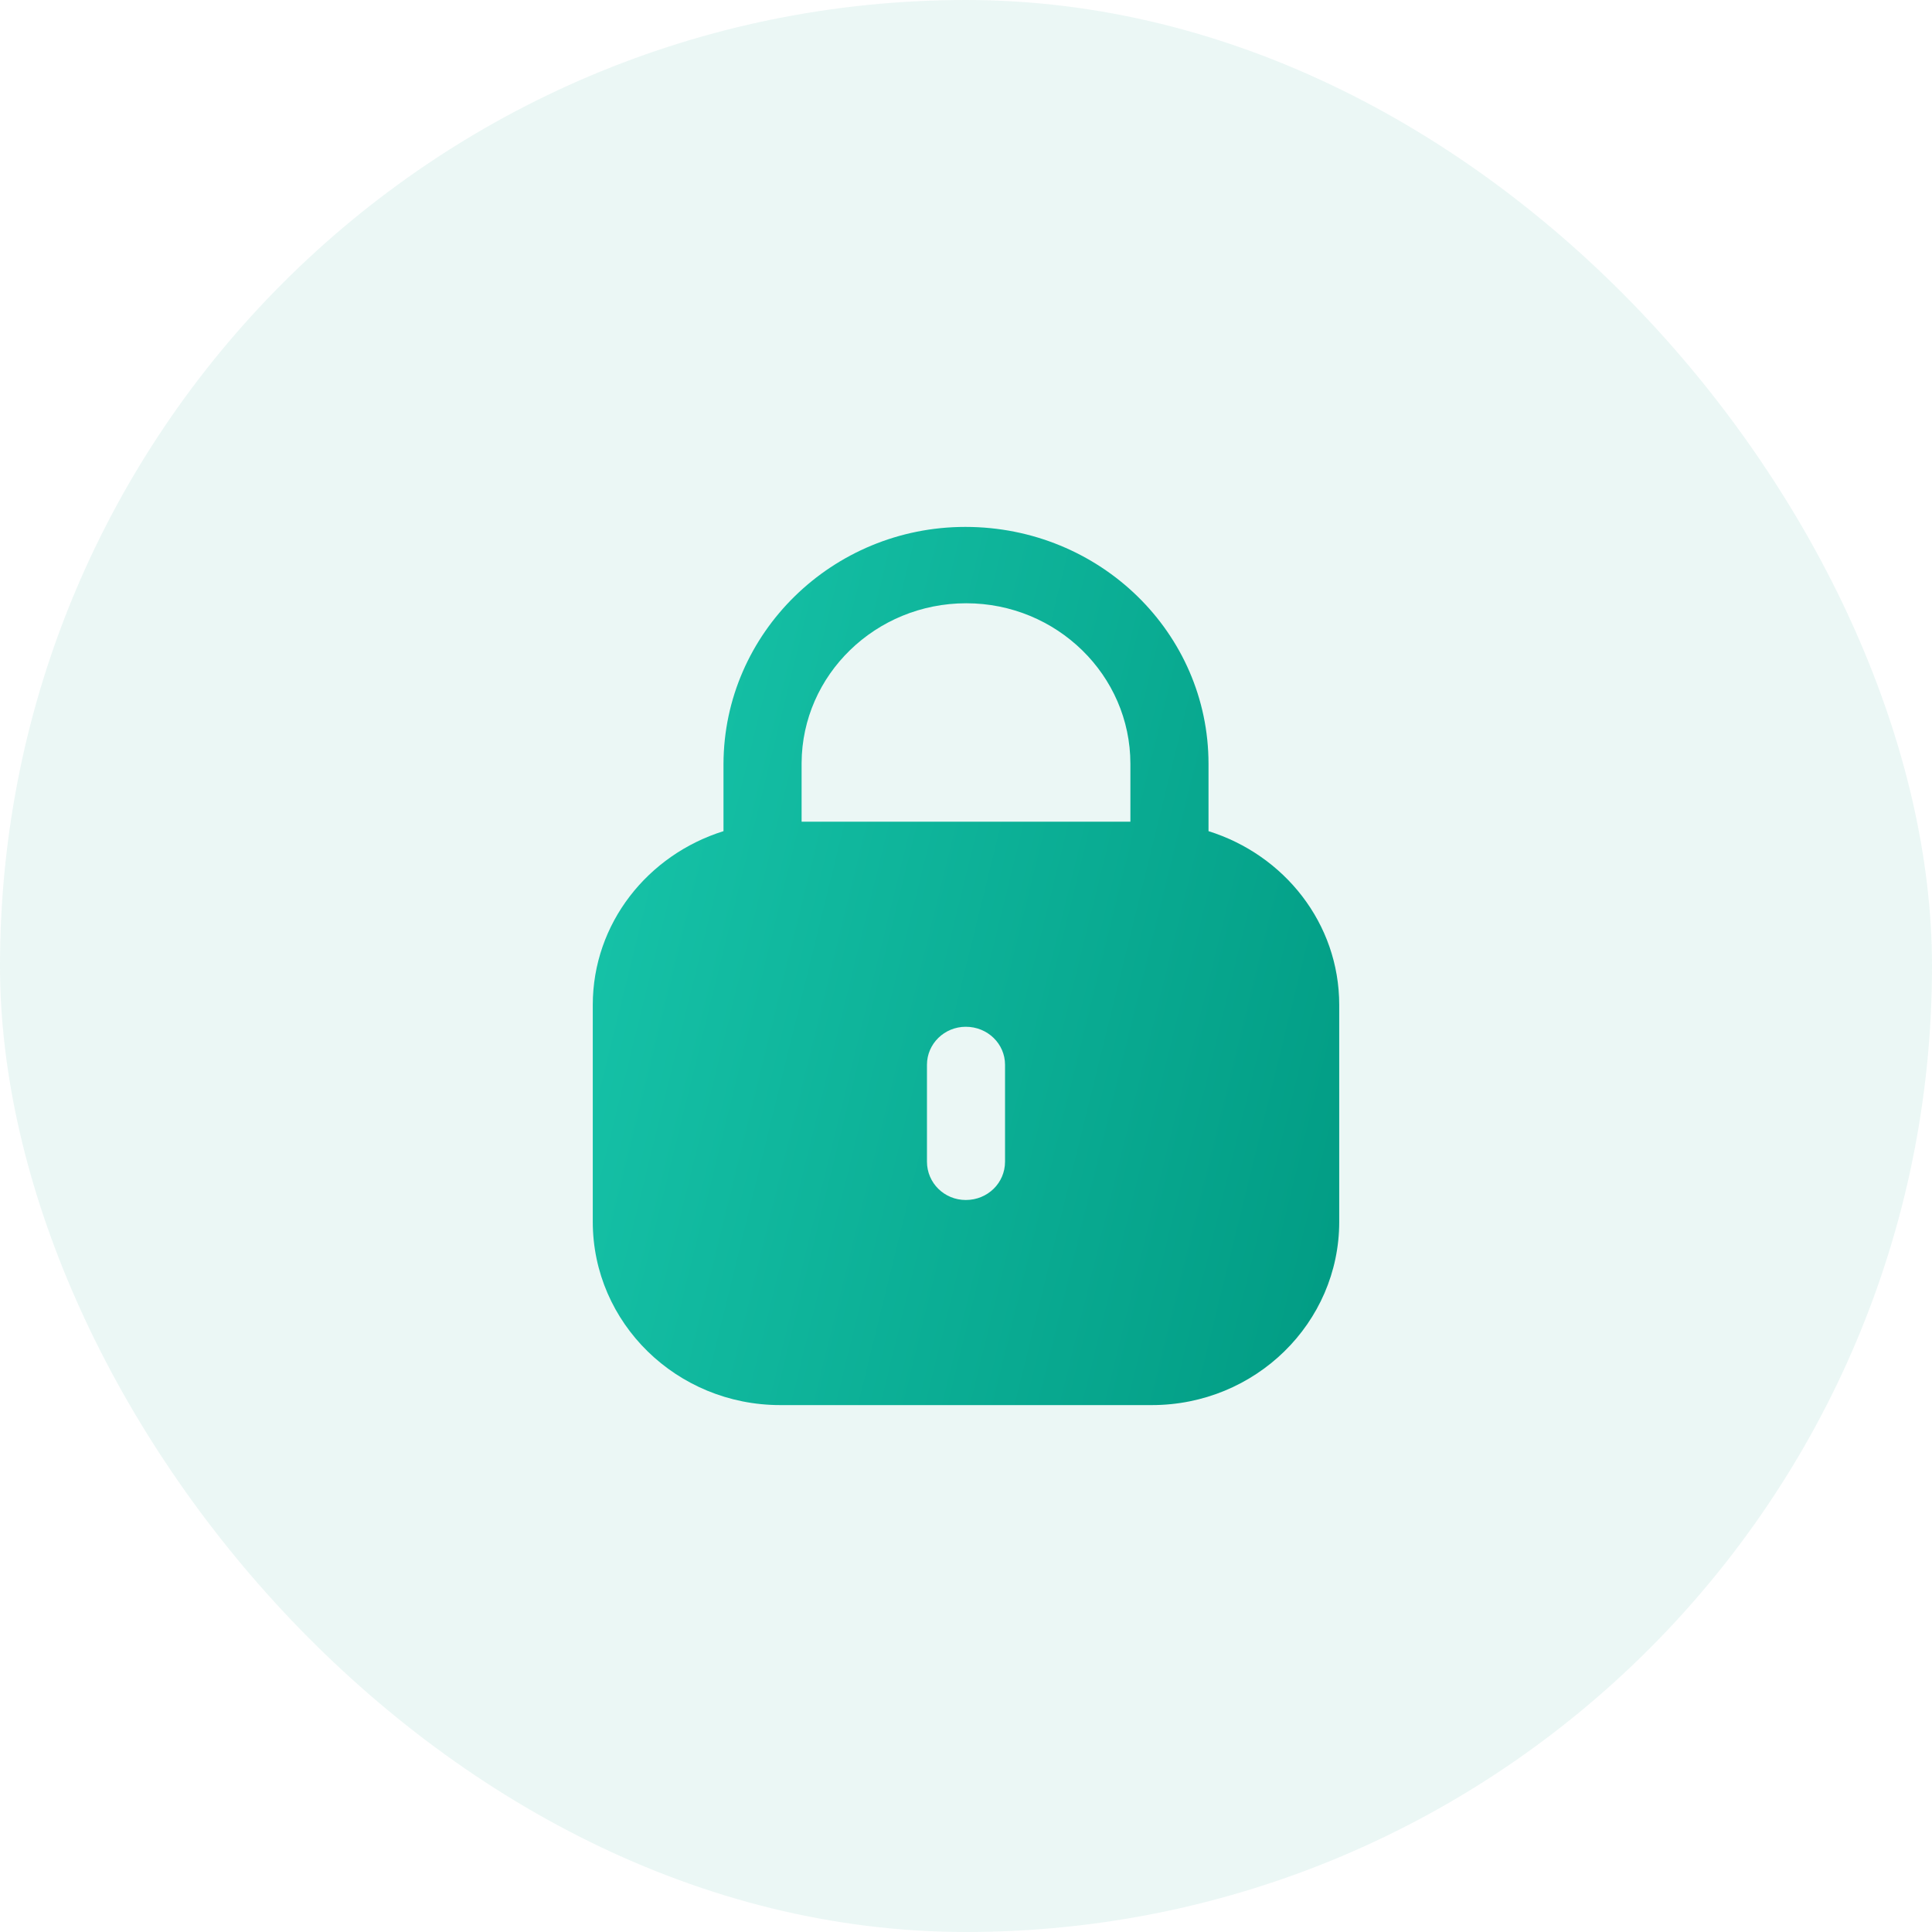 <svg width="44" height="44" viewBox="0 0 44 44" fill="none" xmlns="http://www.w3.org/2000/svg">
<rect width="44" height="44" rx="22" fill="#019B83" fill-opacity="0.08"/>
<path fill-rule="evenodd" clip-rule="evenodd" d="M27.523 17.396V18.929C29.245 19.467 30.5 21.026 30.5 22.888V27.825C30.5 30.131 28.589 32 26.232 32H17.769C15.411 32 13.5 30.131 13.5 27.825V22.888C13.5 21.026 14.756 19.467 16.477 18.929V17.396C16.487 14.415 18.957 12 21.985 12C25.053 12 27.523 14.415 27.523 17.396ZM22.005 13.739C24.068 13.739 25.744 15.379 25.744 17.396V18.714H18.256V17.376C18.266 15.369 19.942 13.739 22.005 13.739ZM22.889 26.455C22.889 26.942 22.493 27.329 21.995 27.329C21.507 27.329 21.111 26.942 21.111 26.455V24.249C21.111 23.772 21.507 23.384 21.995 23.384C22.493 23.384 22.889 23.772 22.889 24.249V26.455Z" fill="url(#paint0_linear_1_3457)"/>
<defs>
<linearGradient id="paint0_linear_1_3457" x1="30.5" y1="32" x2="9.827" y2="26.905" gradientUnits="userSpaceOnUse">
<stop stop-color="#019B83"/>
<stop offset="1" stop-color="#18C6AB"/>
</linearGradient>
</defs>
</svg>
